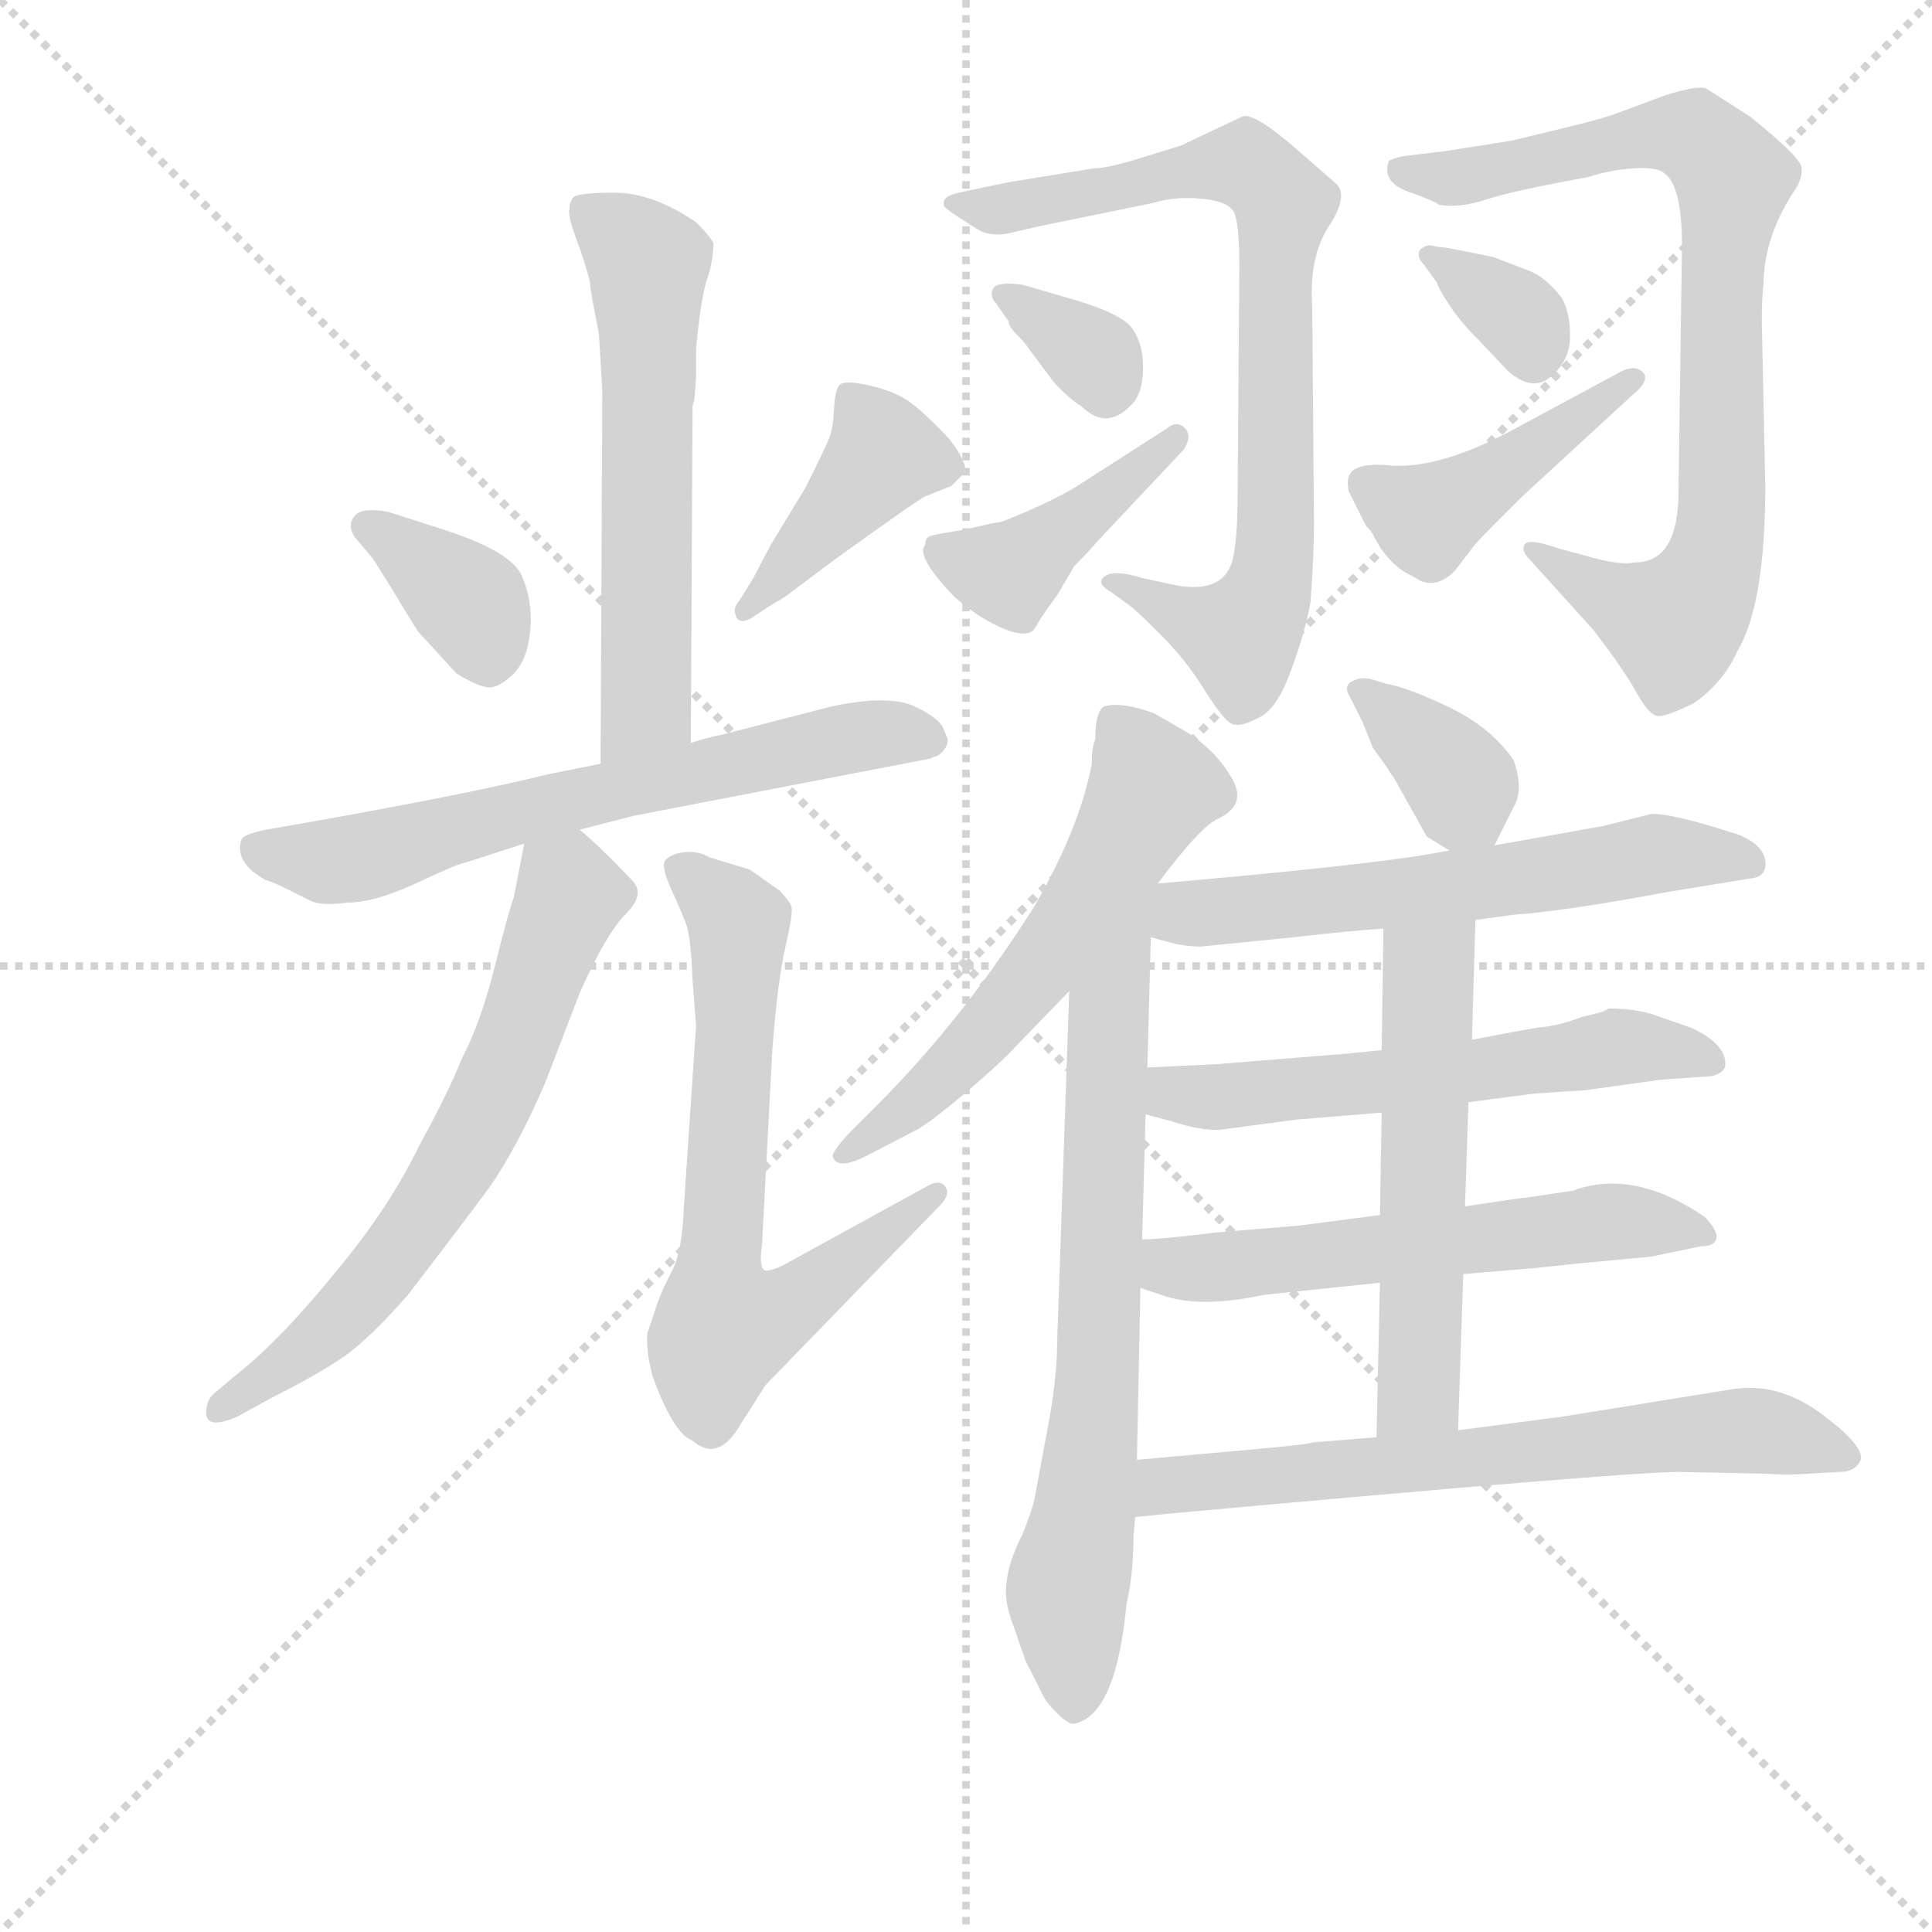 <svg version="1.1" viewBox="0 0 1024 1024" xmlns="http://www.w3.org/2000/svg">
  <g stroke="lightgray" stroke-dasharray="1,1" stroke-width="1" transform="scale(4, 4)">
    <line x1="0" y1="0" x2="256" y2="256"></line>
    <line x1="256" y1="0" x2="0" y2="256"></line>
    <line x1="128" y1="0" x2="128" y2="256"></line>
    <line x1="0" y1="128" x2="256" y2="128"></line>
  </g>
  <g transform="scale(0.92, -0.92) translate(60, -830)">
    <style type="text/css">
      
        @keyframes keyframes0 {
          from {
            stroke: blue;
            stroke-dashoffset: 592;
            stroke-width: 128;
          }
          66% {
            animation-timing-function: step-end;
            stroke: blue;
            stroke-dashoffset: 0;
            stroke-width: 128;
          }
          to {
            stroke: black;
            stroke-width: 1024;
          }
        }
        #make-me-a-hanzi-animation-0 {
          animation: keyframes0 0.732s both;
          animation-delay: 0s;
          animation-timing-function: linear;
        }
      
        @keyframes keyframes1 {
          from {
            stroke: blue;
            stroke-dashoffset: 367;
            stroke-width: 128;
          }
          54% {
            animation-timing-function: step-end;
            stroke: blue;
            stroke-dashoffset: 0;
            stroke-width: 128;
          }
          to {
            stroke: black;
            stroke-width: 1024;
          }
        }
        #make-me-a-hanzi-animation-1 {
          animation: keyframes1 0.549s both;
          animation-delay: 0.732s;
          animation-timing-function: linear;
        }
      
        @keyframes keyframes2 {
          from {
            stroke: blue;
            stroke-dashoffset: 412;
            stroke-width: 128;
          }
          57% {
            animation-timing-function: step-end;
            stroke: blue;
            stroke-dashoffset: 0;
            stroke-width: 128;
          }
          to {
            stroke: black;
            stroke-width: 1024;
          }
        }
        #make-me-a-hanzi-animation-2 {
          animation: keyframes2 0.585s both;
          animation-delay: 1.28s;
          animation-timing-function: linear;
        }
      
        @keyframes keyframes3 {
          from {
            stroke: blue;
            stroke-dashoffset: 656;
            stroke-width: 128;
          }
          68% {
            animation-timing-function: step-end;
            stroke: blue;
            stroke-dashoffset: 0;
            stroke-width: 128;
          }
          to {
            stroke: black;
            stroke-width: 1024;
          }
        }
        #make-me-a-hanzi-animation-3 {
          animation: keyframes3 0.784s both;
          animation-delay: 1.866s;
          animation-timing-function: linear;
        }
      
        @keyframes keyframes4 {
          from {
            stroke: blue;
            stroke-dashoffset: 649;
            stroke-width: 128;
          }
          68% {
            animation-timing-function: step-end;
            stroke: blue;
            stroke-dashoffset: 0;
            stroke-width: 128;
          }
          to {
            stroke: black;
            stroke-width: 1024;
          }
        }
        #make-me-a-hanzi-animation-4 {
          animation: keyframes4 0.778s both;
          animation-delay: 2.65s;
          animation-timing-function: linear;
        }
      
        @keyframes keyframes5 {
          from {
            stroke: blue;
            stroke-dashoffset: 682;
            stroke-width: 128;
          }
          69% {
            animation-timing-function: step-end;
            stroke: blue;
            stroke-dashoffset: 0;
            stroke-width: 128;
          }
          to {
            stroke: black;
            stroke-width: 1024;
          }
        }
        #make-me-a-hanzi-animation-5 {
          animation: keyframes5 0.805s both;
          animation-delay: 3.428s;
          animation-timing-function: linear;
        }
      
        @keyframes keyframes6 {
          from {
            stroke: blue;
            stroke-dashoffset: 790;
            stroke-width: 128;
          }
          72% {
            animation-timing-function: step-end;
            stroke: blue;
            stroke-dashoffset: 0;
            stroke-width: 128;
          }
          to {
            stroke: black;
            stroke-width: 1024;
          }
        }
        #make-me-a-hanzi-animation-6 {
          animation: keyframes6 0.893s both;
          animation-delay: 4.233s;
          animation-timing-function: linear;
        }
      
        @keyframes keyframes7 {
          from {
            stroke: blue;
            stroke-dashoffset: 339;
            stroke-width: 128;
          }
          52% {
            animation-timing-function: step-end;
            stroke: blue;
            stroke-dashoffset: 0;
            stroke-width: 128;
          }
          to {
            stroke: black;
            stroke-width: 1024;
          }
        }
        #make-me-a-hanzi-animation-7 {
          animation: keyframes7 0.526s both;
          animation-delay: 5.126s;
          animation-timing-function: linear;
        }
      
        @keyframes keyframes8 {
          from {
            stroke: blue;
            stroke-dashoffset: 420;
            stroke-width: 128;
          }
          58% {
            animation-timing-function: step-end;
            stroke: blue;
            stroke-dashoffset: 0;
            stroke-width: 128;
          }
          to {
            stroke: black;
            stroke-width: 1024;
          }
        }
        #make-me-a-hanzi-animation-8 {
          animation: keyframes8 0.592s both;
          animation-delay: 5.652s;
          animation-timing-function: linear;
        }
      
        @keyframes keyframes9 {
          from {
            stroke: blue;
            stroke-dashoffset: 820;
            stroke-width: 128;
          }
          73% {
            animation-timing-function: step-end;
            stroke: blue;
            stroke-dashoffset: 0;
            stroke-width: 128;
          }
          to {
            stroke: black;
            stroke-width: 1024;
          }
        }
        #make-me-a-hanzi-animation-9 {
          animation: keyframes9 0.917s both;
          animation-delay: 6.243s;
          animation-timing-function: linear;
        }
      
        @keyframes keyframes10 {
          from {
            stroke: blue;
            stroke-dashoffset: 342;
            stroke-width: 128;
          }
          53% {
            animation-timing-function: step-end;
            stroke: blue;
            stroke-dashoffset: 0;
            stroke-width: 128;
          }
          to {
            stroke: black;
            stroke-width: 1024;
          }
        }
        #make-me-a-hanzi-animation-10 {
          animation: keyframes10 0.528s both;
          animation-delay: 7.161s;
          animation-timing-function: linear;
        }
      
        @keyframes keyframes11 {
          from {
            stroke: blue;
            stroke-dashoffset: 437;
            stroke-width: 128;
          }
          59% {
            animation-timing-function: step-end;
            stroke: blue;
            stroke-dashoffset: 0;
            stroke-width: 128;
          }
          to {
            stroke: black;
            stroke-width: 1024;
          }
        }
        #make-me-a-hanzi-animation-11 {
          animation: keyframes11 0.606s both;
          animation-delay: 7.689s;
          animation-timing-function: linear;
        }
      
        @keyframes keyframes12 {
          from {
            stroke: blue;
            stroke-dashoffset: 581;
            stroke-width: 128;
          }
          65% {
            animation-timing-function: step-end;
            stroke: blue;
            stroke-dashoffset: 0;
            stroke-width: 128;
          }
          to {
            stroke: black;
            stroke-width: 1024;
          }
        }
        #make-me-a-hanzi-animation-12 {
          animation: keyframes12 0.723s both;
          animation-delay: 8.295s;
          animation-timing-function: linear;
        }
      
        @keyframes keyframes13 {
          from {
            stroke: blue;
            stroke-dashoffset: 729;
            stroke-width: 128;
          }
          70% {
            animation-timing-function: step-end;
            stroke: blue;
            stroke-dashoffset: 0;
            stroke-width: 128;
          }
          to {
            stroke: black;
            stroke-width: 1024;
          }
        }
        #make-me-a-hanzi-animation-13 {
          animation: keyframes13 0.843s both;
          animation-delay: 9.017s;
          animation-timing-function: linear;
        }
      
        @keyframes keyframes14 {
          from {
            stroke: blue;
            stroke-dashoffset: 362;
            stroke-width: 128;
          }
          54% {
            animation-timing-function: step-end;
            stroke: blue;
            stroke-dashoffset: 0;
            stroke-width: 128;
          }
          to {
            stroke: black;
            stroke-width: 1024;
          }
        }
        #make-me-a-hanzi-animation-14 {
          animation: keyframes14 0.545s both;
          animation-delay: 9.861s;
          animation-timing-function: linear;
        }
      
        @keyframes keyframes15 {
          from {
            stroke: blue;
            stroke-dashoffset: 595;
            stroke-width: 128;
          }
          66% {
            animation-timing-function: step-end;
            stroke: blue;
            stroke-dashoffset: 0;
            stroke-width: 128;
          }
          to {
            stroke: black;
            stroke-width: 1024;
          }
        }
        #make-me-a-hanzi-animation-15 {
          animation: keyframes15 0.734s both;
          animation-delay: 10.405s;
          animation-timing-function: linear;
        }
      
        @keyframes keyframes16 {
          from {
            stroke: blue;
            stroke-dashoffset: 579;
            stroke-width: 128;
          }
          65% {
            animation-timing-function: step-end;
            stroke: blue;
            stroke-dashoffset: 0;
            stroke-width: 128;
          }
          to {
            stroke: black;
            stroke-width: 1024;
          }
        }
        #make-me-a-hanzi-animation-16 {
          animation: keyframes16 0.721s both;
          animation-delay: 11.139s;
          animation-timing-function: linear;
        }
      
        @keyframes keyframes17 {
          from {
            stroke: blue;
            stroke-dashoffset: 579;
            stroke-width: 128;
          }
          65% {
            animation-timing-function: step-end;
            stroke: blue;
            stroke-dashoffset: 0;
            stroke-width: 128;
          }
          to {
            stroke: black;
            stroke-width: 1024;
          }
        }
        #make-me-a-hanzi-animation-17 {
          animation: keyframes17 0.721s both;
          animation-delay: 11.861s;
          animation-timing-function: linear;
        }
      
        @keyframes keyframes18 {
          from {
            stroke: blue;
            stroke-dashoffset: 555;
            stroke-width: 128;
          }
          64% {
            animation-timing-function: step-end;
            stroke: blue;
            stroke-dashoffset: 0;
            stroke-width: 128;
          }
          to {
            stroke: black;
            stroke-width: 1024;
          }
        }
        #make-me-a-hanzi-animation-18 {
          animation: keyframes18 0.702s both;
          animation-delay: 12.582s;
          animation-timing-function: linear;
        }
      
        @keyframes keyframes19 {
          from {
            stroke: blue;
            stroke-dashoffset: 668;
            stroke-width: 128;
          }
          68% {
            animation-timing-function: step-end;
            stroke: blue;
            stroke-dashoffset: 0;
            stroke-width: 128;
          }
          to {
            stroke: black;
            stroke-width: 1024;
          }
        }
        #make-me-a-hanzi-animation-19 {
          animation: keyframes19 0.794s both;
          animation-delay: 13.284s;
          animation-timing-function: linear;
        }
      
    </style>
    
      <path d="M 341 612 L 341 629 Q 344 661 348 671 Q 351 681 351 690 Q 349 694 341 702 Q 316 719 294 719 Q 272 719 270 716 Q 268 713 268 709 Q 267 705 274 687 Q 280 669 280 666 Q 280 663 285 638 Q 287 606 287 604 L 286 390 C 286 360 338 372 338 402 L 339 596 L 340 600 L 341 612 Z" fill="lightgray"></path>
    
      <path d="M 155 508 L 165 492 Q 177 472 181 466 L 203 442 Q 216 434 222 434 Q 228 434 236 442 Q 244 450 245.5 467 Q 247 484 240.5 498.5 Q 234 513 192 526 L 164 535 Q 149 538 144.5 533 Q 140 528 144 521 L 155 508 Z" fill="lightgray"></path>
    
      <path d="M 382 480 L 392 486 L 420 507 Q 470 543 473 544 L 488 550 L 496 558 Q 497 564 487 577 Q 471 594 462.5 599.5 Q 454 605 440.5 608 Q 427 611 424 608.5 Q 421 606 420.5 594.5 Q 420 583 417.5 577 Q 415 571 404 549 L 384 516 L 374 497 L 366 484 Q 362 480 364 475 Q 366 470 373 474 L 382 480 Z" fill="lightgray"></path>
    
      <path d="M 286 390 L 256 384 Q 216 374 133 359 L 99 353 Q 80 350 79 346 Q 75 333 93 323 Q 97 322 105 318 L 119 311 Q 125 308 140 310 Q 156 310 180.5 321.5 Q 205 333 208 333 L 242 344 L 274 352 L 305 360 L 476 393 L 478 394 Q 480 394 483 397 Q 486 400 486 404 L 484 409 Q 482 416 467 423 Q 452 430 419 423 L 357 407 Q 347 405 338 402 L 286 390 Z" fill="lightgray"></path>
    
      <path d="M 242 344 L 236 313 Q 233 305 225 273 Q 217 241 206 220 Q 199 202 181 169 Q 164 134 134 98 Q 104 61 81 42 L 63 27 Q 58 22 59 14 Q 61 7 77 14 L 97 25 Q 123 38 139 49 Q 154 60 175 84 Q 205 123 222 146 Q 238 169 254 206 L 274 258 Q 289 292 301 304 Q 312 315 304 323 Q 287 341 274 352 C 252 372 248 373 242 344 Z" fill="lightgray"></path>
    
      <path d="M 334 135 Q 333 109 327.5 98.5 Q 322 88 319 80 L 313 62 Q 312 52 316 37 Q 328 4 339 0 Q 354 -13 367 10 L 381 32 L 481 135 Q 488 142 484.5 146.5 Q 481 151 473 146 L 391 101 Q 385 98 381 98 Q 377 99 379 113 L 385 226 Q 388 265 392.5 284.5 Q 397 304 396 307.5 Q 395 311 389 317 L 372 329 L 349 336 Q 342 340 334 339 Q 326 338 323 334 Q 321 330 327 317 Q 333 304 335.5 297 Q 338 290 339 265 L 341 239 L 334 135 Z" fill="lightgray"></path>
    
      <path d="M 521 725 L 497 720 Q 487 718 485 716 Q 483 714 484 711 Q 486 709 492 705 L 503 698 Q 511 693 523 696 Q 535 699 555 703 L 604 713 Q 617 717 632.5 715.5 Q 648 714 651 707.5 Q 654 701 654 676 L 653 545 Q 653 519 650 507 Q 644 486 612 494 L 598 497 Q 582 502 576.5 498 Q 571 494 580 489 L 591 481 Q 594 479 608.5 464.5 Q 623 450 633 434 Q 643 418 648 414 Q 653 410 664 416 Q 675 420 683.5 443 Q 692 466 695 483 Q 697 511 697 528 L 696 653 Q 694 682 705.5 699.5 Q 717 717 710 724 L 687 744 Q 663 765 656 763 L 620 746 L 594 738 Q 577 733 570 733 L 521 725 Z" fill="lightgray"></path>
    
      <path d="M 521 645 Q 521 642 526 637 Q 531 632 532 630 L 547 610 Q 556 600 563 596 Q 577 582 591 596 Q 598 602 598.5 616.5 Q 599 631 592.5 640.5 Q 586 650 553 659 L 529 666 Q 514 668 512 663.5 Q 510 659 514 655 L 521 645 Z" fill="lightgray"></path>
    
      <path d="M 559 549 Q 549 543 533 536 Q 517 529 515 529 Q 513 529 505 527 Q 497 525 487.5 523.5 Q 478 522 475.5 521 Q 473 520 473 516 Q 467 510 490 486 Q 505 473 519 467.5 Q 533 462 536.5 468.5 Q 540 475 549 487 L 559 504 Q 568 513 573 519 L 622 571 Q 627 579 622.5 583.5 Q 618 588 612 583 L 559 549 Z" fill="lightgray"></path>
    
      <path d="M 955 645 Q 955 659 956 666 Q 956 694 975 722 Q 978 727 978 733 Q 978 739 948 763 L 923 779 Q 918 781 899 775 L 875 766 Q 865 762 844 757 L 811 749 L 773 743 L 748 740 Q 740 738 740 737 Q 736 725 751.5 719.5 Q 767 714 769 712 Q 781 710 796 715 Q 811 720 855 728 Q 867 732 881 733 Q 895 734 899 730 Q 909 723 909 688 L 907 547 Q 907 506 882 506 Q 873 504 853 510 L 838 514 Q 821 520 818.5 516.5 Q 816 513 821 508 L 858 467 Q 875 445 882.5 431.5 Q 890 418 895 417.5 Q 900 417 916 425 Q 933 437 941 455 Q 957 482 957 550 L 955 645 Z" fill="lightgray"></path>
    
      <path d="M 768 667 Q 768 665 774.5 655 Q 781 645 791 635 L 809 616 Q 823 604 833.5 613 Q 844 622 844.5 635 Q 845 648 840 658 Q 831 670 821 674 L 800 682 L 775 687 L 767 688 Q 762 690 758 686 Q 756 682 760 678 L 768 667 Z" fill="lightgray"></path>
    
      <path d="M 809 581 Q 767 559 739 562 Q 727 563 721 560 Q 715 557 717 547 L 727 527 Q 730 524 731 522 Q 740 504 754 498 Q 766 489 778 501 L 788 514 Q 789 516 801 528 L 817 544 L 880 602 Q 891 611 886.5 615.5 Q 882 620 874 616 L 809 581 Z" fill="lightgray"></path>
    
      <path d="M 607 321 Q 631 353 641 358 Q 659 366 649.5 382 Q 640 398 624 408 L 605 419 Q 586 426 576 423 Q 571 420 571 404 Q 569 400 569 390 Q 562 353 536 308 Q 495 243 445 193 L 429 177 Q 418 165 420 163 Q 423 156 439 164 L 466 178 Q 473 181 494.5 199 Q 516 217 526 228 L 556 259 L 607 321 Z" fill="lightgray"></path>
    
      <path d="M 556 259 L 549 56 Q 549 39 545 15 L 537 -28 Q 536 -37 529 -54 Q 521 -70 520 -81 Q 518 -92 524 -107 Q 529 -122 530 -124 Q 530 -126 534 -133 Q 537 -139 540 -145 Q 542 -150 549 -157 Q 556 -164 559 -163 Q 583 -158 589 -94 Q 593 -77 593 -55 L 594 -44 L 595 -11 L 597 88 L 598 116 L 600 188 L 601 215 L 603 290 C 604 334 560 371 556 259 Z" fill="lightgray"></path>
    
      <path d="M 739 388 Q 740 386 743 382 L 762 348 L 775 340 C 794 328 794 328 801 343 L 812 365 Q 818 375 812 392 Q 800 410 776 422 Q 751 434 739 436 L 729 439 Q 723 440 718 437 Q 714 434 718 428 L 725 414 L 731 399 L 739 388 Z" fill="lightgray"></path>
    
      <path d="M 790 300 L 812 303 Q 841 305 900 316 L 949 324 Q 958 325 957 334 Q 956 343 942 349 Q 902 362 891 361 L 863 354 L 801 343 L 775 340 L 758 337 Q 711 330 607 321 C 577 318 574 298 603 290 L 618 286 Q 630 284 635 285 L 685 290 Q 720 294 737 295 L 790 300 Z" fill="lightgray"></path>
    
      <path d="M 786 195 L 824 200 L 854 202 L 897 208 L 926 210 Q 934 212 934 217 Q 934 229 914 238 L 891 246 Q 880 249 867 249 Q 865 248 863 247 L 851 244 Q 838 239 826 238 Q 814 236 788 231 L 736 225 L 716 223 L 642 217 L 601 215 C 571 214 571 196 600 188 L 615 184 Q 630 179 642 179 L 687 185 L 736 189 L 786 195 Z" fill="lightgray"></path>
    
      <path d="M 783 96 L 819 99 Q 821 99 848 102 L 891 106 L 920 112 Q 929 112 929 118 Q 928 123 922 129 Q 881 157 846 144 L 819 140 Q 817 140 784 135 L 735 130 L 689 124 L 641 120 Q 609 116 598 116 C 568 115 569 97 597 88 L 609 84 Q 631 76 668 84 L 735 91 L 783 96 Z" fill="lightgray"></path>
    
      <path d="M 780 6 L 783 96 L 784 135 L 786 195 L 788 231 L 790 300 C 791 330 737 325 737 295 L 736 225 L 736 189 L 735 130 L 735 91 L 733 2 C 732 -28 779 -24 780 6 Z" fill="lightgray"></path>
    
      <path d="M 594 -44 L 614 -42 Q 877 -18 907 -18 L 957 -19 Q 970 -20 982 -19 L 1000 -18 Q 1009 -18 1012 -11 Q 1014 -3 990 15 Q 966 33 941 30 L 940 30 L 841 14 L 780 6 L 733 2 L 696 -1 Q 695 -2 662 -5 L 595 -11 C 565 -14 564 -47 594 -44 Z" fill="lightgray"></path>
    
    
      <clipPath id="make-me-a-hanzi-clip-0">
        <path d="M 341 612 L 341 629 Q 344 661 348 671 Q 351 681 351 690 Q 349 694 341 702 Q 316 719 294 719 Q 272 719 270 716 Q 268 713 268 709 Q 267 705 274 687 Q 280 669 280 666 Q 280 663 285 638 Q 287 606 287 604 L 286 390 C 286 360 338 372 338 402 L 339 596 L 340 600 L 341 612 Z"></path>
      </clipPath>
      <path clip-path="url(#make-me-a-hanzi-clip-0)" d="M 276 710 L 313 675 L 312 422 L 291 398" fill="none" id="make-me-a-hanzi-animation-0" stroke-dasharray="464 928" stroke-linecap="round"></path>
    
      <clipPath id="make-me-a-hanzi-clip-1">
        <path d="M 155 508 L 165 492 Q 177 472 181 466 L 203 442 Q 216 434 222 434 Q 228 434 236 442 Q 244 450 245.5 467 Q 247 484 240.5 498.5 Q 234 513 192 526 L 164 535 Q 149 538 144.5 533 Q 140 528 144 521 L 155 508 Z"></path>
      </clipPath>
      <path clip-path="url(#make-me-a-hanzi-clip-1)" d="M 151 527 L 212 482 L 221 448" fill="none" id="make-me-a-hanzi-animation-1" stroke-dasharray="239 478" stroke-linecap="round"></path>
    
      <clipPath id="make-me-a-hanzi-clip-2">
        <path d="M 382 480 L 392 486 L 420 507 Q 470 543 473 544 L 488 550 L 496 558 Q 497 564 487 577 Q 471 594 462.5 599.5 Q 454 605 440.5 608 Q 427 611 424 608.5 Q 421 606 420.5 594.5 Q 420 583 417.5 577 Q 415 571 404 549 L 384 516 L 374 497 L 366 484 Q 362 480 364 475 Q 366 470 373 474 L 382 480 Z"></path>
      </clipPath>
      <path clip-path="url(#make-me-a-hanzi-clip-2)" d="M 429 600 L 448 567 L 369 479" fill="none" id="make-me-a-hanzi-animation-2" stroke-dasharray="284 568" stroke-linecap="round"></path>
    
      <clipPath id="make-me-a-hanzi-clip-3">
        <path d="M 286 390 L 256 384 Q 216 374 133 359 L 99 353 Q 80 350 79 346 Q 75 333 93 323 Q 97 322 105 318 L 119 311 Q 125 308 140 310 Q 156 310 180.5 321.5 Q 205 333 208 333 L 242 344 L 274 352 L 305 360 L 476 393 L 478 394 Q 480 394 483 397 Q 486 400 486 404 L 484 409 Q 482 416 467 423 Q 452 430 419 423 L 357 407 Q 347 405 338 402 L 286 390 Z"></path>
      </clipPath>
      <path clip-path="url(#make-me-a-hanzi-clip-3)" d="M 87 341 L 143 335 L 430 405 L 478 404" fill="none" id="make-me-a-hanzi-animation-3" stroke-dasharray="528 1056" stroke-linecap="round"></path>
    
      <clipPath id="make-me-a-hanzi-clip-4">
        <path d="M 242 344 L 236 313 Q 233 305 225 273 Q 217 241 206 220 Q 199 202 181 169 Q 164 134 134 98 Q 104 61 81 42 L 63 27 Q 58 22 59 14 Q 61 7 77 14 L 97 25 Q 123 38 139 49 Q 154 60 175 84 Q 205 123 222 146 Q 238 169 254 206 L 274 258 Q 289 292 301 304 Q 312 315 304 323 Q 287 341 274 352 C 252 372 248 373 242 344 Z"></path>
      </clipPath>
      <path clip-path="url(#make-me-a-hanzi-clip-4)" d="M 250 334 L 268 314 L 211 173 L 139 73 L 100 39 L 66 19" fill="none" id="make-me-a-hanzi-animation-4" stroke-dasharray="521 1042" stroke-linecap="round"></path>
    
      <clipPath id="make-me-a-hanzi-clip-5">
        <path d="M 334 135 Q 333 109 327.5 98.5 Q 322 88 319 80 L 313 62 Q 312 52 316 37 Q 328 4 339 0 Q 354 -13 367 10 L 381 32 L 481 135 Q 488 142 484.5 146.5 Q 481 151 473 146 L 391 101 Q 385 98 381 98 Q 377 99 379 113 L 385 226 Q 388 265 392.5 284.5 Q 397 304 396 307.5 Q 395 311 389 317 L 372 329 L 349 336 Q 342 340 334 339 Q 326 338 323 334 Q 321 330 327 317 Q 333 304 335.5 297 Q 338 290 339 265 L 341 239 L 334 135 Z"></path>
      </clipPath>
      <path clip-path="url(#make-me-a-hanzi-clip-5)" d="M 331 331 L 366 297 L 354 94 L 358 65 L 393 77 L 479 142" fill="none" id="make-me-a-hanzi-animation-5" stroke-dasharray="554 1108" stroke-linecap="round"></path>
    
      <clipPath id="make-me-a-hanzi-clip-6">
        <path d="M 521 725 L 497 720 Q 487 718 485 716 Q 483 714 484 711 Q 486 709 492 705 L 503 698 Q 511 693 523 696 Q 535 699 555 703 L 604 713 Q 617 717 632.5 715.5 Q 648 714 651 707.5 Q 654 701 654 676 L 653 545 Q 653 519 650 507 Q 644 486 612 494 L 598 497 Q 582 502 576.5 498 Q 571 494 580 489 L 591 481 Q 594 479 608.5 464.5 Q 623 450 633 434 Q 643 418 648 414 Q 653 410 664 416 Q 675 420 683.5 443 Q 692 466 695 483 Q 697 511 697 528 L 696 653 Q 694 682 705.5 699.5 Q 717 717 710 724 L 687 744 Q 663 765 656 763 L 620 746 L 594 738 Q 577 733 570 733 L 521 725 Z"></path>
      </clipPath>
      <path clip-path="url(#make-me-a-hanzi-clip-6)" d="M 491 712 L 534 712 L 657 735 L 680 712 L 675 687 L 672 493 L 655 464 L 581 495" fill="none" id="make-me-a-hanzi-animation-6" stroke-dasharray="662 1324" stroke-linecap="round"></path>
    
      <clipPath id="make-me-a-hanzi-clip-7">
        <path d="M 521 645 Q 521 642 526 637 Q 531 632 532 630 L 547 610 Q 556 600 563 596 Q 577 582 591 596 Q 598 602 598.5 616.5 Q 599 631 592.5 640.5 Q 586 650 553 659 L 529 666 Q 514 668 512 663.5 Q 510 659 514 655 L 521 645 Z"></path>
      </clipPath>
      <path clip-path="url(#make-me-a-hanzi-clip-7)" d="M 517 660 L 568 627 L 577 607" fill="none" id="make-me-a-hanzi-animation-7" stroke-dasharray="211 422" stroke-linecap="round"></path>
    
      <clipPath id="make-me-a-hanzi-clip-8">
        <path d="M 559 549 Q 549 543 533 536 Q 517 529 515 529 Q 513 529 505 527 Q 497 525 487.5 523.5 Q 478 522 475.5 521 Q 473 520 473 516 Q 467 510 490 486 Q 505 473 519 467.5 Q 533 462 536.5 468.5 Q 540 475 549 487 L 559 504 Q 568 513 573 519 L 622 571 Q 627 579 622.5 583.5 Q 618 588 612 583 L 559 549 Z"></path>
      </clipPath>
      <path clip-path="url(#make-me-a-hanzi-clip-8)" d="M 483 514 L 520 500 L 618 577" fill="none" id="make-me-a-hanzi-animation-8" stroke-dasharray="292 584" stroke-linecap="round"></path>
    
      <clipPath id="make-me-a-hanzi-clip-9">
        <path d="M 955 645 Q 955 659 956 666 Q 956 694 975 722 Q 978 727 978 733 Q 978 739 948 763 L 923 779 Q 918 781 899 775 L 875 766 Q 865 762 844 757 L 811 749 L 773 743 L 748 740 Q 740 738 740 737 Q 736 725 751.5 719.5 Q 767 714 769 712 Q 781 710 796 715 Q 811 720 855 728 Q 867 732 881 733 Q 895 734 899 730 Q 909 723 909 688 L 907 547 Q 907 506 882 506 Q 873 504 853 510 L 838 514 Q 821 520 818.5 516.5 Q 816 513 821 508 L 858 467 Q 875 445 882.5 431.5 Q 890 418 895 417.5 Q 900 417 916 425 Q 933 437 941 455 Q 957 482 957 550 L 955 645 Z"></path>
      </clipPath>
      <path clip-path="url(#make-me-a-hanzi-clip-9)" d="M 746 732 L 786 728 L 905 753 L 916 752 L 938 727 L 932 680 L 931 524 L 924 497 L 904 470 L 822 513" fill="none" id="make-me-a-hanzi-animation-9" stroke-dasharray="692 1384" stroke-linecap="round"></path>
    
      <clipPath id="make-me-a-hanzi-clip-10">
        <path d="M 768 667 Q 768 665 774.5 655 Q 781 645 791 635 L 809 616 Q 823 604 833.5 613 Q 844 622 844.5 635 Q 845 648 840 658 Q 831 670 821 674 L 800 682 L 775 687 L 767 688 Q 762 690 758 686 Q 756 682 760 678 L 768 667 Z"></path>
      </clipPath>
      <path clip-path="url(#make-me-a-hanzi-clip-10)" d="M 763 683 L 818 645 L 823 627" fill="none" id="make-me-a-hanzi-animation-10" stroke-dasharray="214 428" stroke-linecap="round"></path>
    
      <clipPath id="make-me-a-hanzi-clip-11">
        <path d="M 809 581 Q 767 559 739 562 Q 727 563 721 560 Q 715 557 717 547 L 727 527 Q 730 524 731 522 Q 740 504 754 498 Q 766 489 778 501 L 788 514 Q 789 516 801 528 L 817 544 L 880 602 Q 891 611 886.5 615.5 Q 882 620 874 616 L 809 581 Z"></path>
      </clipPath>
      <path clip-path="url(#make-me-a-hanzi-clip-11)" d="M 727 551 L 760 532 L 768 535 L 880 610" fill="none" id="make-me-a-hanzi-animation-11" stroke-dasharray="309 618" stroke-linecap="round"></path>
    
      <clipPath id="make-me-a-hanzi-clip-12">
        <path d="M 607 321 Q 631 353 641 358 Q 659 366 649.5 382 Q 640 398 624 408 L 605 419 Q 586 426 576 423 Q 571 420 571 404 Q 569 400 569 390 Q 562 353 536 308 Q 495 243 445 193 L 429 177 Q 418 165 420 163 Q 423 156 439 164 L 466 178 Q 473 181 494.5 199 Q 516 217 526 228 L 556 259 L 607 321 Z"></path>
      </clipPath>
      <path clip-path="url(#make-me-a-hanzi-clip-12)" d="M 582 415 L 604 375 L 574 322 L 491 217 L 425 164" fill="none" id="make-me-a-hanzi-animation-12" stroke-dasharray="453 906" stroke-linecap="round"></path>
    
      <clipPath id="make-me-a-hanzi-clip-13">
        <path d="M 556 259 L 549 56 Q 549 39 545 15 L 537 -28 Q 536 -37 529 -54 Q 521 -70 520 -81 Q 518 -92 524 -107 Q 529 -122 530 -124 Q 530 -126 534 -133 Q 537 -139 540 -145 Q 542 -150 549 -157 Q 556 -164 559 -163 Q 583 -158 589 -94 Q 593 -77 593 -55 L 594 -44 L 595 -11 L 597 88 L 598 116 L 600 188 L 601 215 L 603 290 C 604 334 560 371 556 259 Z"></path>
      </clipPath>
      <path clip-path="url(#make-me-a-hanzi-clip-13)" d="M 606 313 L 578 250 L 573 39 L 564 -47 L 554 -86 L 559 -152" fill="none" id="make-me-a-hanzi-animation-13" stroke-dasharray="601 1202" stroke-linecap="round"></path>
    
      <clipPath id="make-me-a-hanzi-clip-14">
        <path d="M 739 388 Q 740 386 743 382 L 762 348 L 775 340 C 794 328 794 328 801 343 L 812 365 Q 818 375 812 392 Q 800 410 776 422 Q 751 434 739 436 L 729 439 Q 723 440 718 437 Q 714 434 718 428 L 725 414 L 731 399 L 739 388 Z"></path>
      </clipPath>
      <path clip-path="url(#make-me-a-hanzi-clip-14)" d="M 725 433 L 777 385 L 793 354" fill="none" id="make-me-a-hanzi-animation-14" stroke-dasharray="234 468" stroke-linecap="round"></path>
    
      <clipPath id="make-me-a-hanzi-clip-15">
        <path d="M 790 300 L 812 303 Q 841 305 900 316 L 949 324 Q 958 325 957 334 Q 956 343 942 349 Q 902 362 891 361 L 863 354 L 801 343 L 775 340 L 758 337 Q 711 330 607 321 C 577 318 574 298 603 290 L 618 286 Q 630 284 635 285 L 685 290 Q 720 294 737 295 L 790 300 Z"></path>
      </clipPath>
      <path clip-path="url(#make-me-a-hanzi-clip-15)" d="M 613 297 L 624 304 L 804 322 L 893 338 L 947 334" fill="none" id="make-me-a-hanzi-animation-15" stroke-dasharray="467 934" stroke-linecap="round"></path>
    
      <clipPath id="make-me-a-hanzi-clip-16">
        <path d="M 786 195 L 824 200 L 854 202 L 897 208 L 926 210 Q 934 212 934 217 Q 934 229 914 238 L 891 246 Q 880 249 867 249 Q 865 248 863 247 L 851 244 Q 838 239 826 238 Q 814 236 788 231 L 736 225 L 716 223 L 642 217 L 601 215 C 571 214 571 196 600 188 L 615 184 Q 630 179 642 179 L 687 185 L 736 189 L 786 195 Z"></path>
      </clipPath>
      <path clip-path="url(#make-me-a-hanzi-clip-16)" d="M 608 208 L 616 200 L 647 198 L 881 227 L 925 220" fill="none" id="make-me-a-hanzi-animation-16" stroke-dasharray="451 902" stroke-linecap="round"></path>
    
      <clipPath id="make-me-a-hanzi-clip-17">
        <path d="M 783 96 L 819 99 Q 821 99 848 102 L 891 106 L 920 112 Q 929 112 929 118 Q 928 123 922 129 Q 881 157 846 144 L 819 140 Q 817 140 784 135 L 735 130 L 689 124 L 641 120 Q 609 116 598 116 C 568 115 569 97 597 88 L 609 84 Q 631 76 668 84 L 735 91 L 783 96 Z"></path>
      </clipPath>
      <path clip-path="url(#make-me-a-hanzi-clip-17)" d="M 603 109 L 615 100 L 641 99 L 867 126 L 921 121" fill="none" id="make-me-a-hanzi-animation-17" stroke-dasharray="451 902" stroke-linecap="round"></path>
    
      <clipPath id="make-me-a-hanzi-clip-18">
        <path d="M 780 6 L 783 96 L 784 135 L 786 195 L 788 231 L 790 300 C 791 330 737 325 737 295 L 736 225 L 736 189 L 735 130 L 735 91 L 733 2 C 732 -28 779 -24 780 6 Z"></path>
      </clipPath>
      <path clip-path="url(#make-me-a-hanzi-clip-18)" d="M 784 293 L 763 271 L 757 28 L 740 9" fill="none" id="make-me-a-hanzi-animation-18" stroke-dasharray="427 854" stroke-linecap="round"></path>
    
      <clipPath id="make-me-a-hanzi-clip-19">
        <path d="M 594 -44 L 614 -42 Q 877 -18 907 -18 L 957 -19 Q 970 -20 982 -19 L 1000 -18 Q 1009 -18 1012 -11 Q 1014 -3 990 15 Q 966 33 941 30 L 940 30 L 841 14 L 780 6 L 733 2 L 696 -1 Q 695 -2 662 -5 L 595 -11 C 565 -14 564 -47 594 -44 Z"></path>
      </clipPath>
      <path clip-path="url(#make-me-a-hanzi-clip-19)" d="M 599 -39 L 617 -25 L 922 5 L 955 6 L 1002 -9" fill="none" id="make-me-a-hanzi-animation-19" stroke-dasharray="540 1080" stroke-linecap="round"></path>
    
  </g>
</svg>